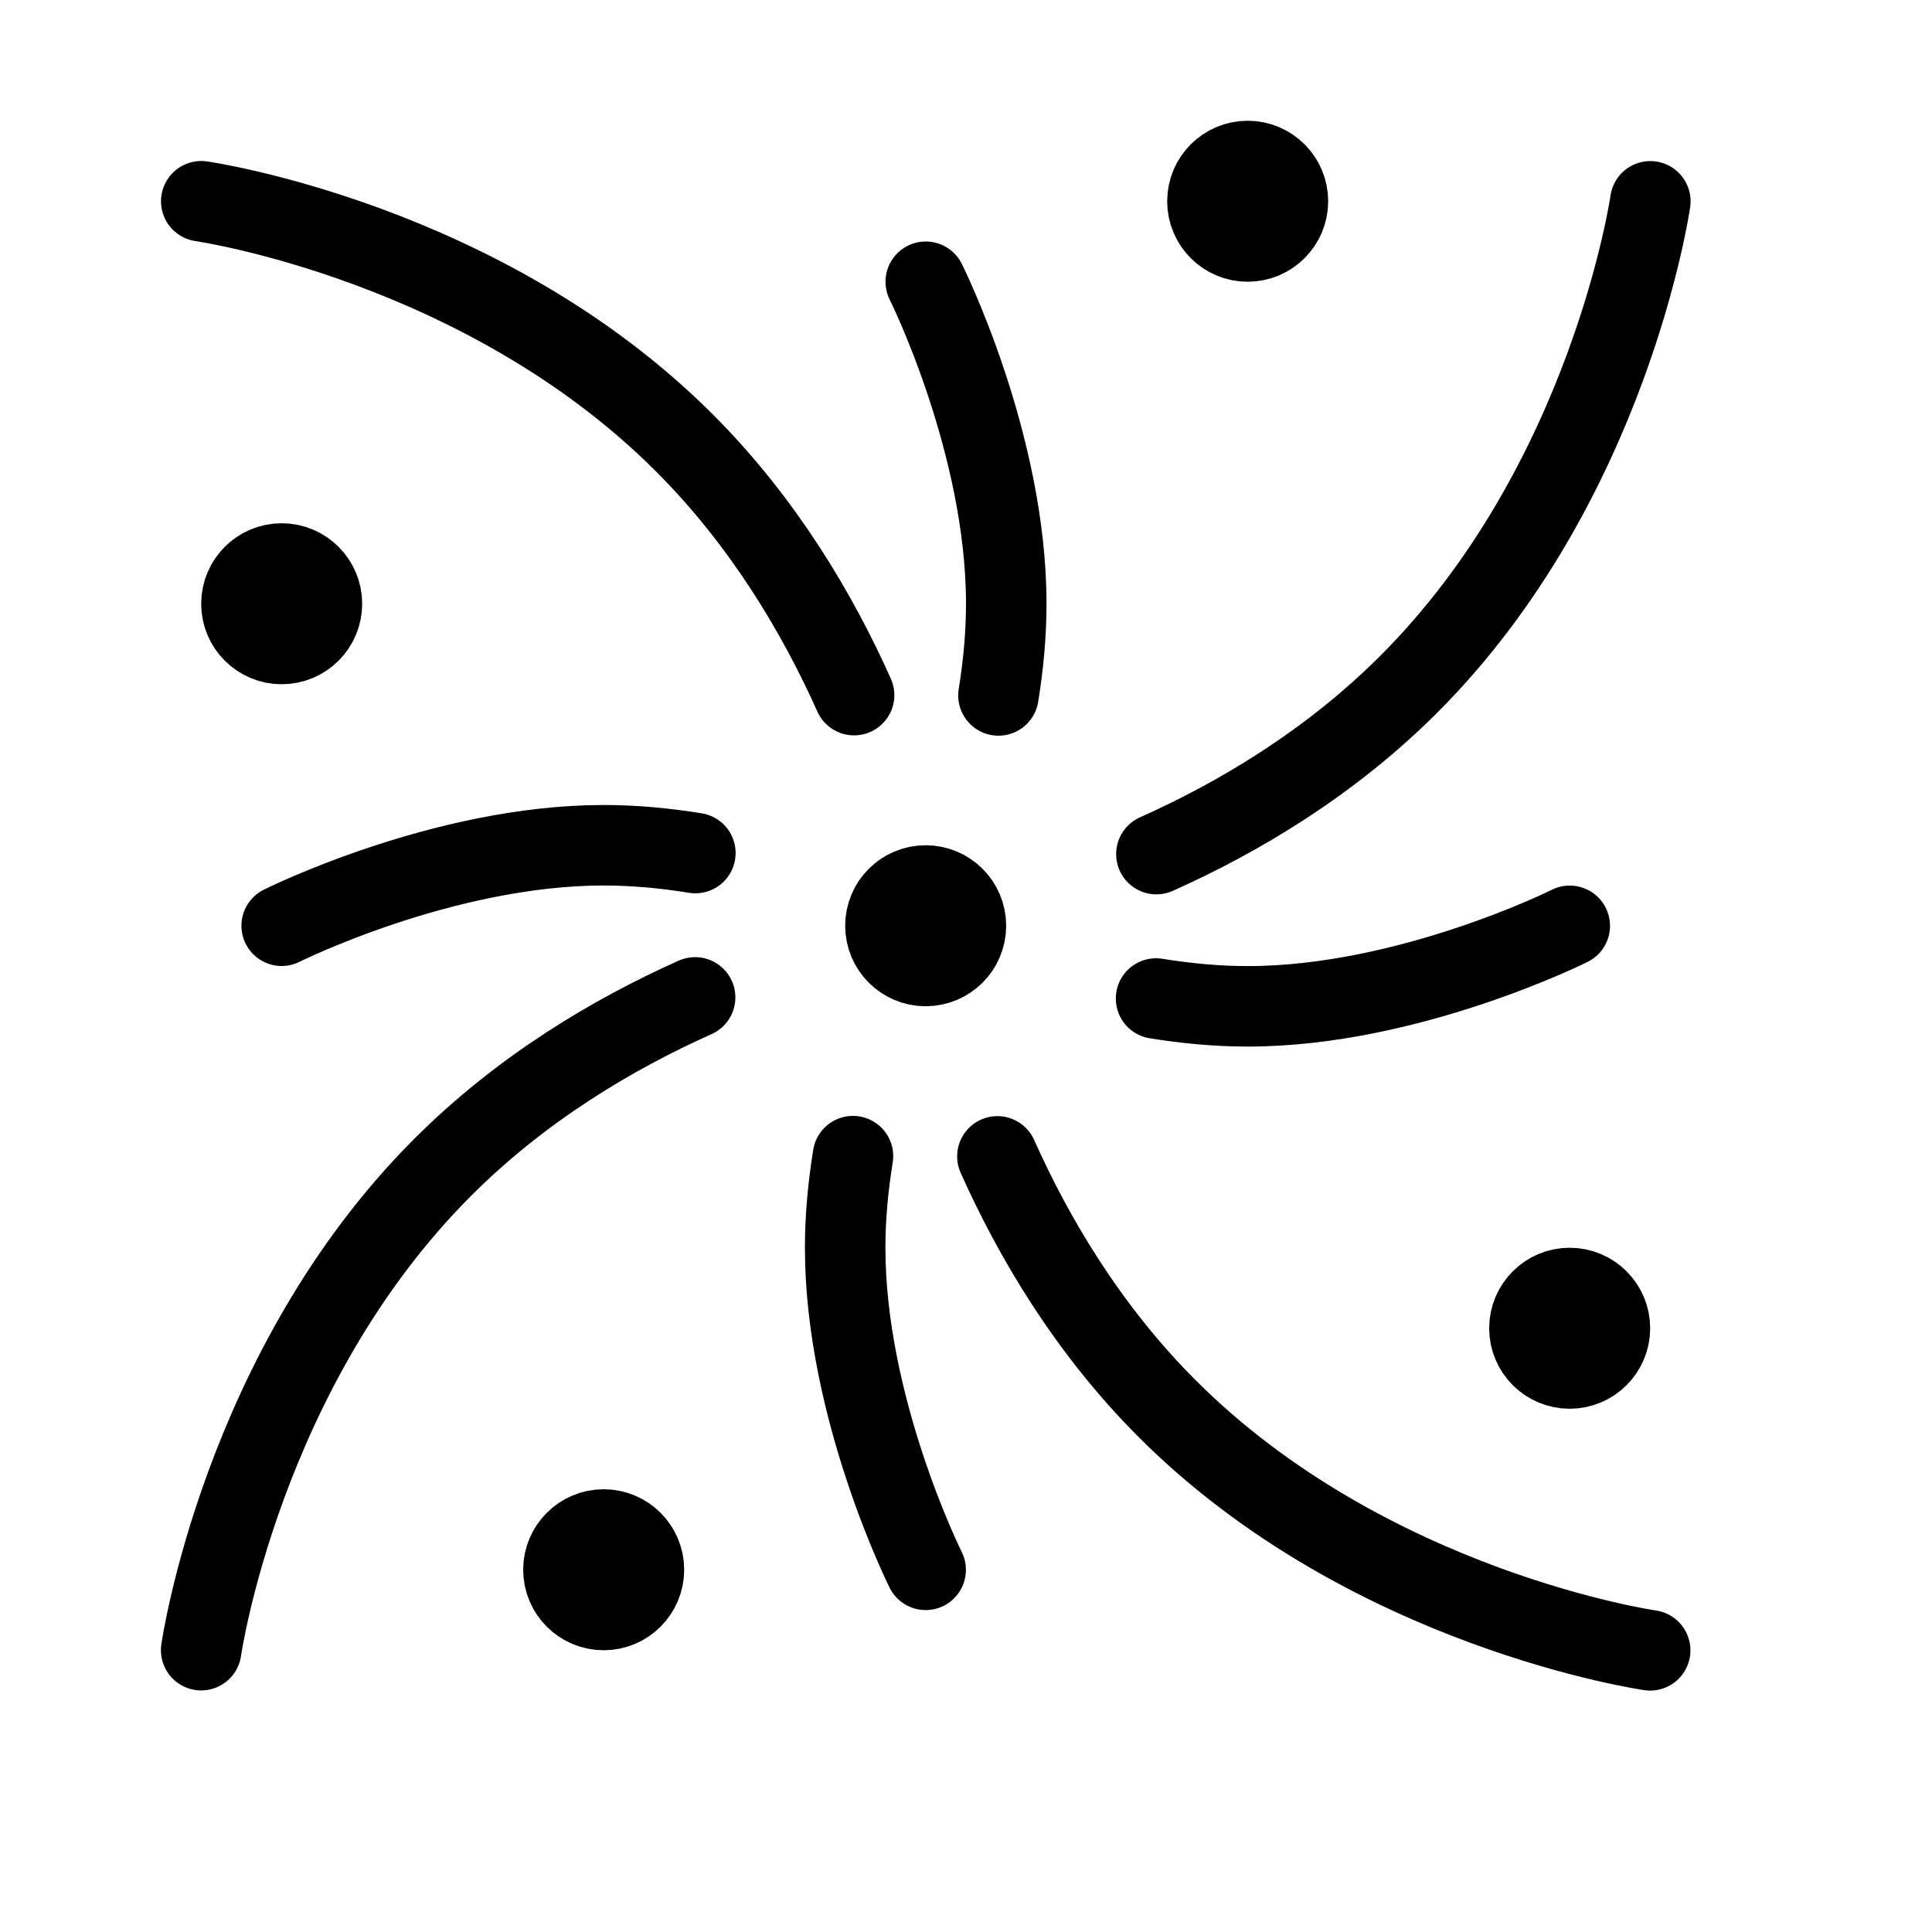 <svg height="24" viewBox="0 0 24 24" width="24" xmlns="http://www.w3.org/2000/svg"><path d="m2.5 2.5s3.5.5 6 3c.981.981 1.654 2.117 2.11 3.135m-8.111 11.864s.501-3.5 3.001-5.999c.981-.981 2.117-1.655 3.135-2.11m11.866-9.889s-.501 3.5-3.001 5.999c-.981.981-2.117 1.655-3.135 2.11m6.134 9.891s-3.5-.501-5.999-3.001c-.981-.981-1.655-2.117-2.11-3.135m.013-5.726c.06-.37.097-.754.097-1.139 0-2-1-4-1-4m-.904 10.862c-.06.37-.097.754-.097 1.139 0 2 1 4 1 4m2.862-7.097c.37.06.754.097 1.139.097 2 0 4-1 4-1m-10.862-.904c-.37-.06-.754-.097-1.139-.097-2 0-4 1-4 1m8.5 0c0 .276-.224.5-.5.5s-.5-.224-.5-.5.224-.5.5-.5.5.224.5.5zm4-9c0 .276-.224.5-.5.5s-.5-.224-.5-.5.224-.5.5-.5.5.224.5.5zm4 14c0 .276-.224.5-.5.5s-.5-.224-.5-.5.224-.5.5-.5.5.224.5.5zm-12 3c0 .276-.224.5-.5.5s-.5-.224-.5-.5.224-.5.5-.5.5.224.5.5zm-4-12c0 .276-.224.5-.5.5s-.5-.224-.5-.5.224-.5.5-.5.5.224.5.5z" fill="none" stroke="#000" stroke-linecap="round" stroke-linejoin="round"/></svg>